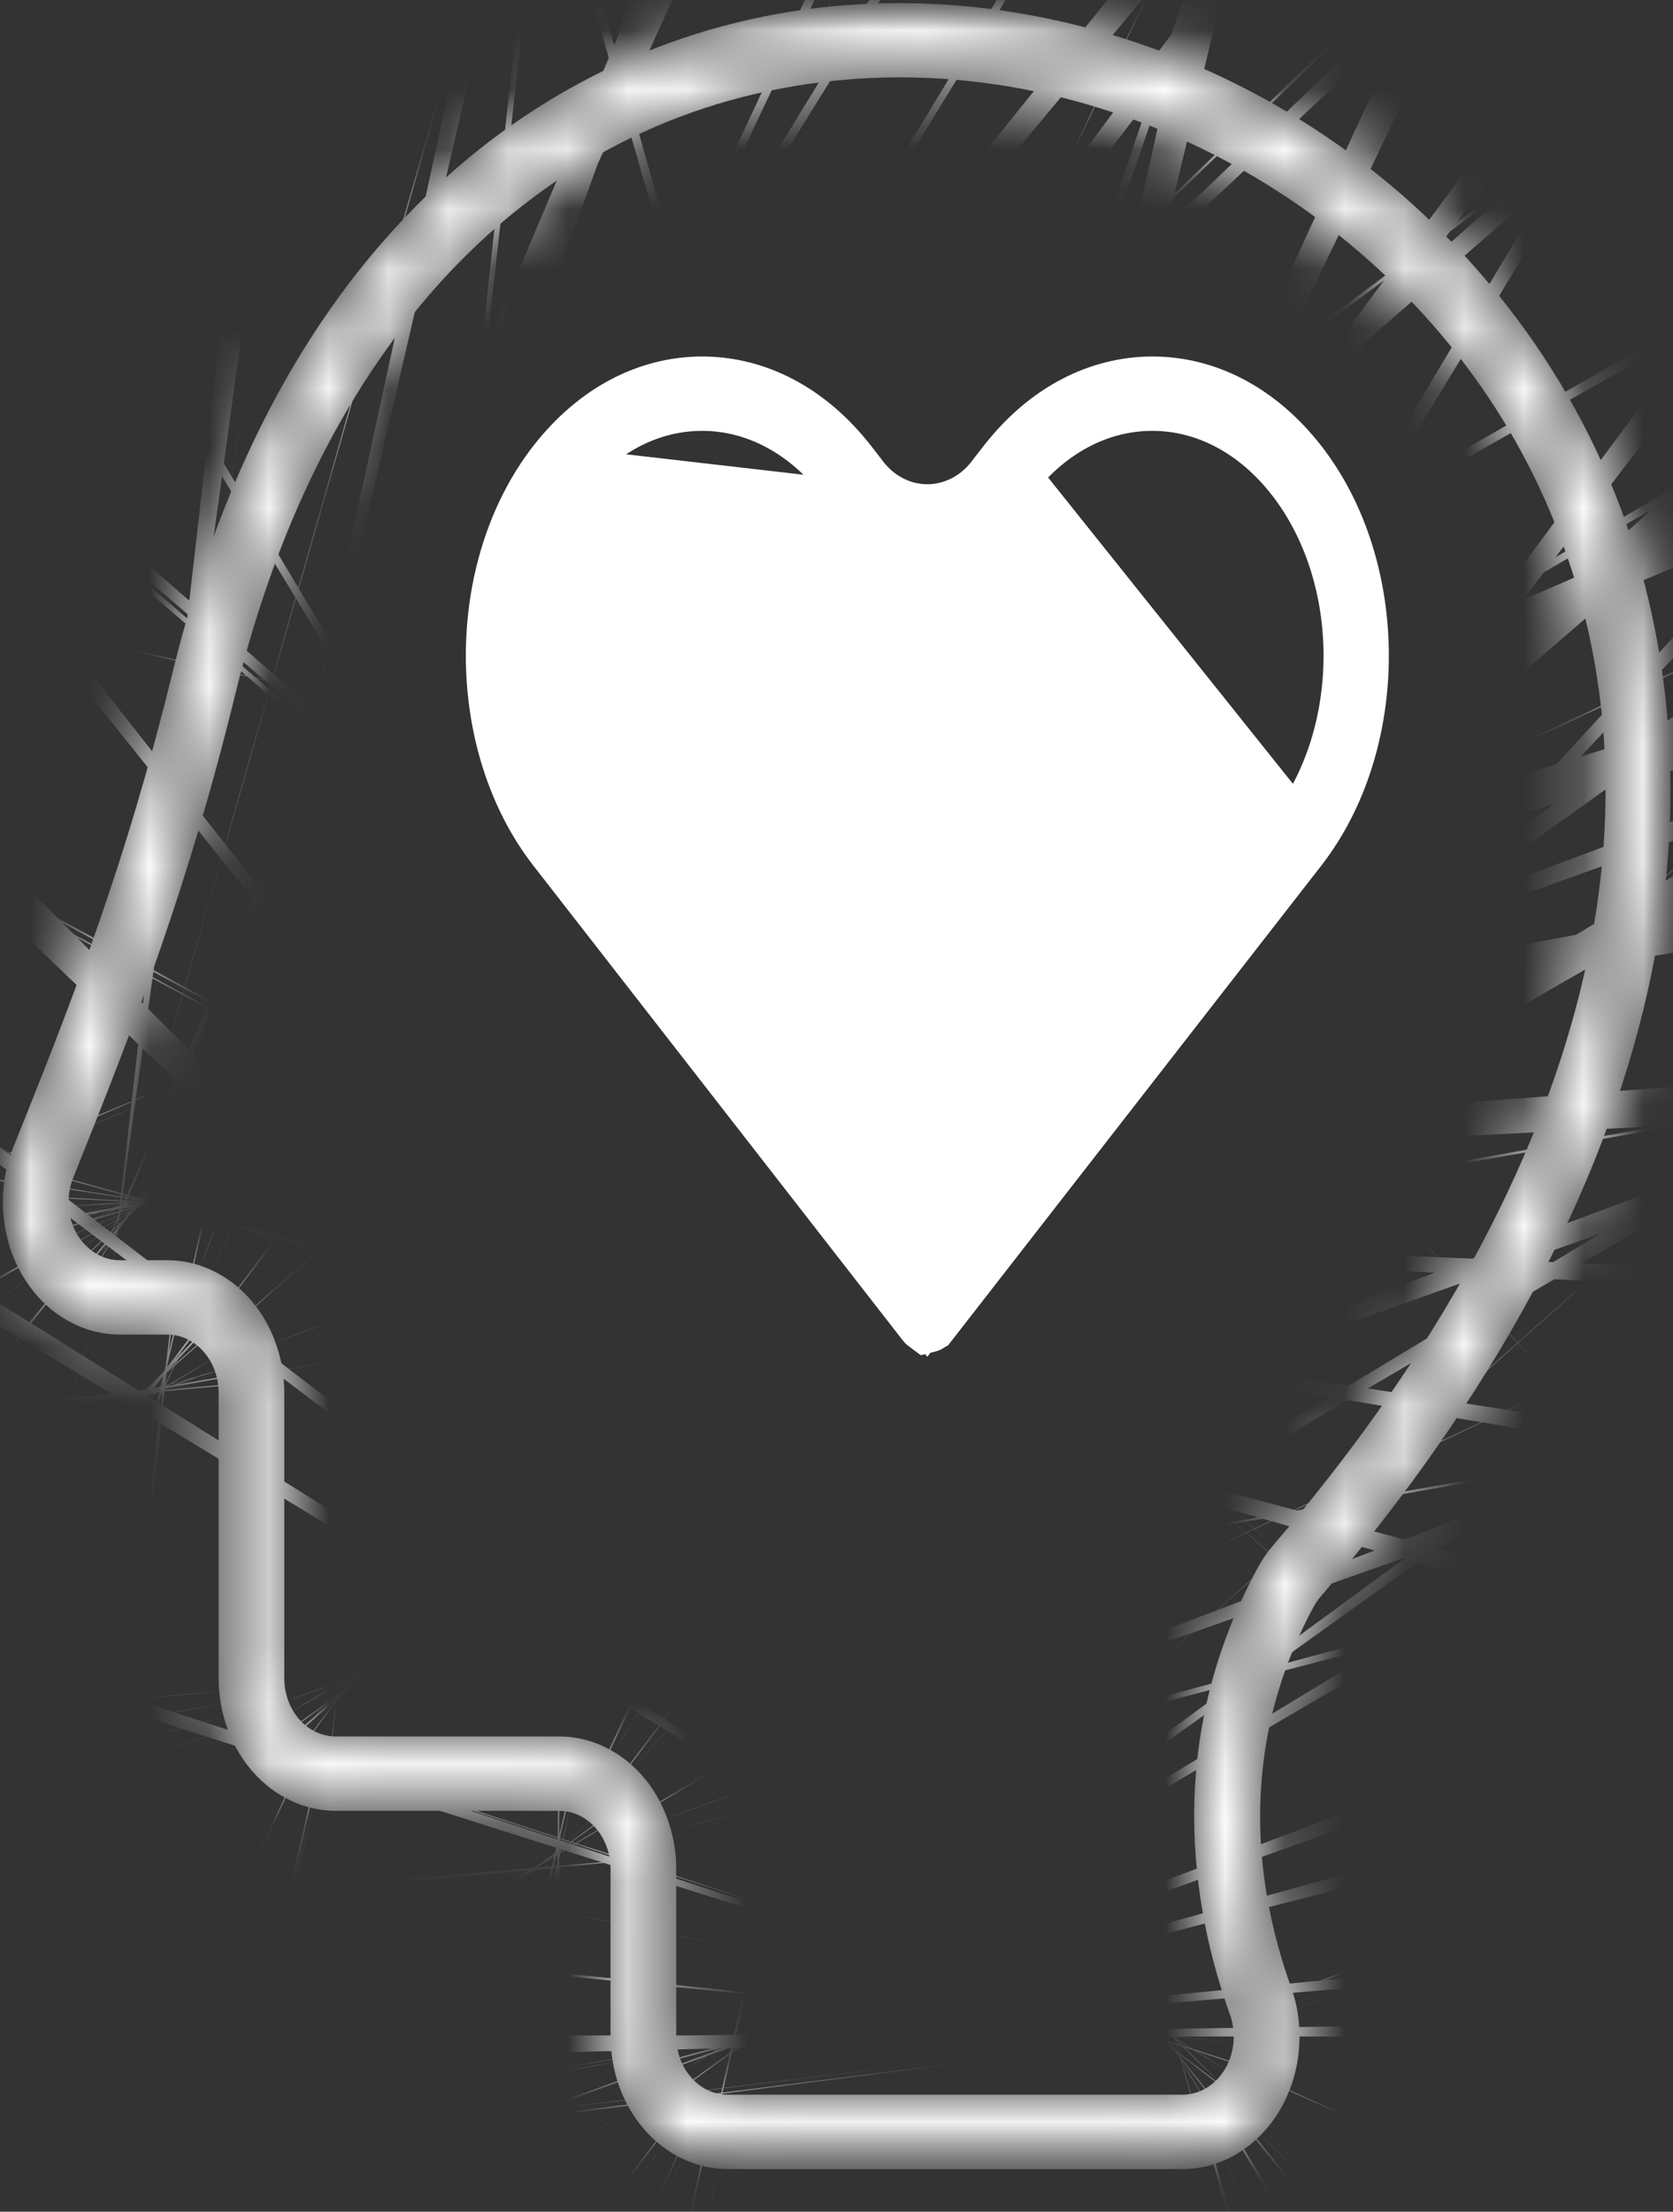 <svg width="28" height="37" viewBox="0 0 28 37" fill="none" xmlns="http://www.w3.org/2000/svg">
<rect x="0" y="0" width="28" height="37" fill="#333333" stroke="none"/>
<mask id="mask0_500_13" style="mask-type:luminance" maskUnits="userSpaceOnUse" x="0" y="0" width="28" height="37">
<mask id="path-1-inside-1_500_13" fill="white">
<path d="M0 0H27.968V36.315H0V0Z"/>
</mask>
<path d="M0 0H27.968V36.315H0V0Z" fill="white"/>
<path d="M0 0V-219H-219V0H0ZM27.968 0H246.968V-219H27.968V0ZM27.968 36.315V255.315H246.968V36.315H27.968ZM0 36.315H-219V255.315H0V36.315ZM0 219H27.968V-219H0V219ZM-191.032 0V36.315H246.968V0H-191.032ZM27.968 -182.685H0V255.315H27.968V-182.685ZM219 36.315V0H-219V36.315H219Z" fill="white" mask="url(#path-1-inside-1_500_13)"/>
</mask>
<g mask="url(#mask0_500_13)">
<mask id="path-3-inside-2_500_13" fill="white">
<path d="M19.789 36.287H12.179C12.114 36.287 12.05 36.283 11.986 36.275C11.922 36.268 11.859 36.258 11.796 36.244C11.733 36.229 11.671 36.212 11.61 36.19C11.548 36.169 11.488 36.145 11.429 36.117C11.37 36.09 11.312 36.058 11.255 36.024C11.198 35.99 11.143 35.953 11.09 35.912C11.037 35.872 10.986 35.829 10.936 35.783C10.886 35.737 10.839 35.688 10.794 35.637C10.748 35.585 10.705 35.531 10.664 35.475C10.624 35.419 10.585 35.361 10.55 35.301C10.514 35.24 10.481 35.178 10.451 35.114C10.421 35.05 10.393 34.984 10.368 34.918C10.344 34.851 10.322 34.782 10.303 34.713C10.285 34.643 10.269 34.573 10.257 34.502C10.244 34.431 10.235 34.359 10.228 34.287C10.222 34.215 10.219 34.142 10.218 34.069V31.266C10.218 31.202 10.213 31.139 10.202 31.076C10.191 31.014 10.175 30.953 10.153 30.894C10.131 30.835 10.105 30.779 10.073 30.726C10.042 30.673 10.007 30.624 9.967 30.579C9.927 30.534 9.883 30.493 9.836 30.458C9.789 30.422 9.74 30.392 9.688 30.368C9.636 30.343 9.582 30.325 9.527 30.312C9.471 30.3 9.415 30.294 9.359 30.294H5.618C5.554 30.294 5.491 30.29 5.426 30.283C5.363 30.276 5.299 30.265 5.236 30.25C5.174 30.236 5.111 30.219 5.05 30.198C4.989 30.177 4.928 30.152 4.869 30.124C4.81 30.096 4.752 30.066 4.695 30.031C4.639 29.997 4.584 29.959 4.53 29.919C4.477 29.879 4.426 29.836 4.376 29.79C4.326 29.744 4.279 29.695 4.233 29.644C4.188 29.592 4.145 29.538 4.104 29.482C4.064 29.426 4.026 29.368 3.99 29.308C3.954 29.248 3.921 29.185 3.891 29.121C3.861 29.057 3.833 28.992 3.809 28.925C3.784 28.858 3.762 28.789 3.744 28.72C3.725 28.651 3.709 28.58 3.697 28.509C3.684 28.438 3.675 28.366 3.669 28.294C3.662 28.221 3.659 28.149 3.659 28.077V23.301C3.659 23.237 3.653 23.173 3.642 23.111C3.631 23.048 3.615 22.988 3.594 22.928C3.572 22.869 3.546 22.813 3.515 22.76C3.483 22.707 3.448 22.658 3.408 22.613C3.368 22.567 3.325 22.527 3.278 22.492C3.231 22.456 3.182 22.426 3.13 22.401C3.078 22.377 3.024 22.358 2.969 22.346C2.913 22.333 2.857 22.326 2.801 22.326H2.007C1.925 22.326 1.844 22.321 1.763 22.309C1.682 22.297 1.602 22.28 1.522 22.257C1.443 22.235 1.366 22.206 1.29 22.172C1.214 22.138 1.14 22.099 1.068 22.055C0.997 22.011 0.928 21.962 0.861 21.908C0.795 21.853 0.732 21.795 0.672 21.732C0.613 21.669 0.557 21.602 0.504 21.531C0.452 21.461 0.403 21.386 0.359 21.309C0.315 21.231 0.275 21.15 0.24 21.067C0.205 20.983 0.174 20.898 0.148 20.811C0.123 20.723 0.102 20.634 0.085 20.543C0.07 20.452 0.059 20.361 0.053 20.269C0.047 20.177 0.046 20.085 0.05 19.992C0.055 19.9 0.064 19.808 0.078 19.717C0.093 19.626 0.112 19.537 0.136 19.448C0.161 19.36 0.19 19.274 0.224 19.19C1.298 16.52 2.118 14.388 2.885 11.259C3.73 7.812 5.212 5.075 7.293 3.126C9.142 1.395 11.431 0.351 13.913 0.107C16.497 -0.147 19.212 0.482 21.557 1.879C23.962 3.311 25.872 5.497 26.94 8.037C28.027 10.626 28.249 13.58 27.58 16.567C26.824 19.936 24.984 23.349 22.102 26.712C22.058 26.763 22.019 26.819 21.986 26.88C20.662 29.322 21.048 31.683 21.605 33.234C21.635 33.317 21.661 33.403 21.682 33.491C21.703 33.578 21.719 33.666 21.73 33.756C21.741 33.846 21.748 33.936 21.749 34.026C21.751 34.117 21.747 34.207 21.739 34.297C21.731 34.388 21.718 34.477 21.7 34.565C21.682 34.653 21.66 34.74 21.633 34.825C21.605 34.91 21.573 34.993 21.537 35.074C21.501 35.155 21.46 35.233 21.416 35.307C21.371 35.383 21.322 35.454 21.27 35.523C21.217 35.592 21.162 35.656 21.102 35.716C21.043 35.777 20.98 35.833 20.915 35.885C20.849 35.937 20.781 35.984 20.71 36.027C20.64 36.069 20.567 36.107 20.492 36.139C20.418 36.172 20.341 36.199 20.264 36.221C20.186 36.243 20.108 36.259 20.028 36.27C19.949 36.281 19.869 36.287 19.789 36.287ZM15.054 1.294C14.706 1.294 14.357 1.311 14.008 1.346C9.089 1.829 5.419 5.563 3.944 11.591C3.158 14.801 2.284 17.071 1.224 19.706C1.209 19.743 1.197 19.78 1.186 19.819C1.175 19.858 1.167 19.897 1.161 19.937C1.154 19.977 1.15 20.017 1.148 20.058C1.146 20.099 1.147 20.139 1.149 20.179C1.152 20.219 1.157 20.26 1.164 20.3C1.171 20.339 1.18 20.378 1.191 20.417C1.203 20.456 1.216 20.493 1.231 20.529C1.247 20.566 1.264 20.602 1.284 20.636C1.303 20.67 1.324 20.702 1.347 20.733C1.37 20.764 1.395 20.794 1.421 20.821C1.448 20.849 1.475 20.875 1.504 20.898C1.533 20.922 1.564 20.944 1.595 20.963C1.626 20.982 1.659 21 1.692 21.015C1.725 21.029 1.759 21.042 1.794 21.052C1.829 21.062 1.864 21.07 1.9 21.075C1.935 21.079 1.971 21.082 2.007 21.082H2.801C2.865 21.082 2.929 21.086 2.993 21.093C3.057 21.101 3.12 21.111 3.183 21.125C3.246 21.14 3.308 21.157 3.369 21.179C3.431 21.2 3.491 21.224 3.55 21.252C3.61 21.28 3.667 21.311 3.724 21.346C3.78 21.38 3.835 21.417 3.889 21.457C3.942 21.498 3.993 21.541 4.043 21.587C4.092 21.634 4.14 21.682 4.185 21.733C4.23 21.785 4.273 21.839 4.314 21.895C4.355 21.951 4.393 22.009 4.428 22.069C4.464 22.13 4.497 22.192 4.527 22.256C4.557 22.32 4.585 22.386 4.609 22.453C4.634 22.52 4.655 22.588 4.674 22.657C4.693 22.727 4.708 22.797 4.721 22.868C4.733 22.94 4.742 23.011 4.749 23.083C4.755 23.155 4.758 23.228 4.758 23.301V28.078C4.758 28.142 4.764 28.205 4.775 28.268C4.786 28.33 4.803 28.391 4.824 28.45C4.846 28.509 4.873 28.564 4.904 28.618C4.936 28.671 4.971 28.72 5.011 28.765C5.051 28.81 5.094 28.85 5.141 28.886C5.188 28.921 5.238 28.951 5.29 28.975C5.342 29 5.396 29.018 5.451 29.03C5.506 29.043 5.562 29.049 5.618 29.049H9.359C9.423 29.05 9.487 29.053 9.551 29.06C9.615 29.067 9.678 29.078 9.741 29.092C9.804 29.107 9.866 29.124 9.927 29.145C9.989 29.166 10.049 29.191 10.108 29.219C10.167 29.247 10.226 29.278 10.282 29.312C10.339 29.346 10.393 29.383 10.447 29.424C10.5 29.464 10.552 29.507 10.601 29.553C10.651 29.599 10.698 29.648 10.744 29.7C10.789 29.751 10.832 29.804 10.873 29.86C10.914 29.917 10.951 29.975 10.987 30.035C11.023 30.096 11.056 30.158 11.086 30.222C11.116 30.286 11.144 30.351 11.168 30.419C11.193 30.485 11.215 30.554 11.233 30.623C11.252 30.693 11.267 30.763 11.28 30.834C11.293 30.905 11.302 30.977 11.309 31.049C11.315 31.121 11.318 31.194 11.318 31.266V34.069C11.318 34.133 11.324 34.197 11.335 34.259C11.346 34.322 11.362 34.383 11.384 34.442C11.405 34.501 11.432 34.557 11.463 34.61C11.495 34.663 11.531 34.712 11.571 34.757C11.611 34.802 11.654 34.843 11.701 34.878C11.748 34.914 11.797 34.944 11.849 34.968C11.902 34.993 11.955 35.011 12.011 35.023C12.066 35.036 12.122 35.042 12.179 35.042H19.789C19.824 35.042 19.859 35.04 19.894 35.035C19.929 35.03 19.963 35.023 19.997 35.013C20.031 35.004 20.064 34.992 20.097 34.978C20.13 34.964 20.162 34.947 20.193 34.928C20.224 34.91 20.254 34.889 20.282 34.866C20.311 34.843 20.339 34.818 20.365 34.792C20.39 34.766 20.415 34.737 20.438 34.707C20.461 34.677 20.482 34.645 20.502 34.613C20.522 34.58 20.539 34.546 20.555 34.51C20.571 34.475 20.585 34.438 20.597 34.401C20.609 34.364 20.619 34.326 20.627 34.287C20.635 34.248 20.64 34.209 20.644 34.17C20.648 34.13 20.649 34.09 20.649 34.051C20.648 34.011 20.645 33.972 20.64 33.932C20.635 33.893 20.628 33.854 20.619 33.816C20.61 33.778 20.599 33.74 20.585 33.703C19.933 31.887 19.486 29.116 21.048 26.23C21.123 26.091 21.212 25.962 21.313 25.846C26.458 19.841 28.104 13.706 25.947 8.57C24.122 4.226 19.654 1.294 15.054 1.294Z"/>
</mask>
<path d="M19.789 36.287H12.179C12.114 36.287 12.05 36.283 11.986 36.275C11.922 36.268 11.859 36.258 11.796 36.244C11.733 36.229 11.671 36.212 11.61 36.19C11.548 36.169 11.488 36.145 11.429 36.117C11.37 36.09 11.312 36.058 11.255 36.024C11.198 35.99 11.143 35.953 11.09 35.912C11.037 35.872 10.986 35.829 10.936 35.783C10.886 35.737 10.839 35.688 10.794 35.637C10.748 35.585 10.705 35.531 10.664 35.475C10.624 35.419 10.585 35.361 10.55 35.301C10.514 35.24 10.481 35.178 10.451 35.114C10.421 35.05 10.393 34.984 10.368 34.918C10.344 34.851 10.322 34.782 10.303 34.713C10.285 34.643 10.269 34.573 10.257 34.502C10.244 34.431 10.235 34.359 10.228 34.287C10.222 34.215 10.219 34.142 10.218 34.069V31.266C10.218 31.202 10.213 31.139 10.202 31.076C10.191 31.014 10.175 30.953 10.153 30.894C10.131 30.835 10.105 30.779 10.073 30.726C10.042 30.673 10.007 30.624 9.967 30.579C9.927 30.534 9.883 30.493 9.836 30.458C9.789 30.422 9.74 30.392 9.688 30.368C9.636 30.343 9.582 30.325 9.527 30.312C9.471 30.3 9.415 30.294 9.359 30.294H5.618C5.554 30.294 5.491 30.29 5.426 30.283C5.363 30.276 5.299 30.265 5.236 30.25C5.174 30.236 5.111 30.219 5.05 30.198C4.989 30.177 4.928 30.152 4.869 30.124C4.81 30.096 4.752 30.066 4.695 30.031C4.639 29.997 4.584 29.959 4.53 29.919C4.477 29.879 4.426 29.836 4.376 29.79C4.326 29.744 4.279 29.695 4.233 29.644C4.188 29.592 4.145 29.538 4.104 29.482C4.064 29.426 4.026 29.368 3.99 29.308C3.954 29.248 3.921 29.185 3.891 29.121C3.861 29.057 3.833 28.992 3.809 28.925C3.784 28.858 3.762 28.789 3.744 28.72C3.725 28.651 3.709 28.58 3.697 28.509C3.684 28.438 3.675 28.366 3.669 28.294C3.662 28.221 3.659 28.149 3.659 28.077V23.301C3.659 23.237 3.653 23.173 3.642 23.111C3.631 23.048 3.615 22.988 3.594 22.928C3.572 22.869 3.546 22.813 3.515 22.76C3.483 22.707 3.448 22.658 3.408 22.613C3.368 22.567 3.325 22.527 3.278 22.492C3.231 22.456 3.182 22.426 3.13 22.401C3.078 22.377 3.024 22.358 2.969 22.346C2.913 22.333 2.857 22.326 2.801 22.326H2.007C1.925 22.326 1.844 22.321 1.763 22.309C1.682 22.297 1.602 22.28 1.522 22.257C1.443 22.235 1.366 22.206 1.29 22.172C1.214 22.138 1.14 22.099 1.068 22.055C0.997 22.011 0.928 21.962 0.861 21.908C0.795 21.853 0.732 21.795 0.672 21.732C0.613 21.669 0.557 21.602 0.504 21.531C0.452 21.461 0.403 21.386 0.359 21.309C0.315 21.231 0.275 21.15 0.24 21.067C0.205 20.983 0.174 20.898 0.148 20.811C0.123 20.723 0.102 20.634 0.085 20.543C0.07 20.452 0.059 20.361 0.053 20.269C0.047 20.177 0.046 20.085 0.05 19.992C0.055 19.9 0.064 19.808 0.078 19.717C0.093 19.626 0.112 19.537 0.136 19.448C0.161 19.36 0.19 19.274 0.224 19.19C1.298 16.52 2.118 14.388 2.885 11.259C3.73 7.812 5.212 5.075 7.293 3.126C9.142 1.395 11.431 0.351 13.913 0.107C16.497 -0.147 19.212 0.482 21.557 1.879C23.962 3.311 25.872 5.497 26.94 8.037C28.027 10.626 28.249 13.58 27.58 16.567C26.824 19.936 24.984 23.349 22.102 26.712C22.058 26.763 22.019 26.819 21.986 26.88C20.662 29.322 21.048 31.683 21.605 33.234C21.635 33.317 21.661 33.403 21.682 33.491C21.703 33.578 21.719 33.666 21.73 33.756C21.741 33.846 21.748 33.936 21.749 34.026C21.751 34.117 21.747 34.207 21.739 34.297C21.731 34.388 21.718 34.477 21.7 34.565C21.682 34.653 21.66 34.74 21.633 34.825C21.605 34.91 21.573 34.993 21.537 35.074C21.501 35.155 21.46 35.233 21.416 35.307C21.371 35.383 21.322 35.454 21.27 35.523C21.217 35.592 21.162 35.656 21.102 35.716C21.043 35.777 20.98 35.833 20.915 35.885C20.849 35.937 20.781 35.984 20.71 36.027C20.64 36.069 20.567 36.107 20.492 36.139C20.418 36.172 20.341 36.199 20.264 36.221C20.186 36.243 20.108 36.259 20.028 36.27C19.949 36.281 19.869 36.287 19.789 36.287ZM15.054 1.294C14.706 1.294 14.357 1.311 14.008 1.346C9.089 1.829 5.419 5.563 3.944 11.591C3.158 14.801 2.284 17.071 1.224 19.706C1.209 19.743 1.197 19.78 1.186 19.819C1.175 19.858 1.167 19.897 1.161 19.937C1.154 19.977 1.15 20.017 1.148 20.058C1.146 20.099 1.147 20.139 1.149 20.179C1.152 20.219 1.157 20.26 1.164 20.3C1.171 20.339 1.18 20.378 1.191 20.417C1.203 20.456 1.216 20.493 1.231 20.529C1.247 20.566 1.264 20.602 1.284 20.636C1.303 20.67 1.324 20.702 1.347 20.733C1.37 20.764 1.395 20.794 1.421 20.821C1.448 20.849 1.475 20.875 1.504 20.898C1.533 20.922 1.564 20.944 1.595 20.963C1.626 20.982 1.659 21 1.692 21.015C1.725 21.029 1.759 21.042 1.794 21.052C1.829 21.062 1.864 21.07 1.9 21.075C1.935 21.079 1.971 21.082 2.007 21.082H2.801C2.865 21.082 2.929 21.086 2.993 21.093C3.057 21.101 3.12 21.111 3.183 21.125C3.246 21.14 3.308 21.157 3.369 21.179C3.431 21.2 3.491 21.224 3.55 21.252C3.61 21.28 3.667 21.311 3.724 21.346C3.78 21.38 3.835 21.417 3.889 21.457C3.942 21.498 3.993 21.541 4.043 21.587C4.092 21.634 4.14 21.682 4.185 21.733C4.23 21.785 4.273 21.839 4.314 21.895C4.355 21.951 4.393 22.009 4.428 22.069C4.464 22.13 4.497 22.192 4.527 22.256C4.557 22.32 4.585 22.386 4.609 22.453C4.634 22.52 4.655 22.588 4.674 22.657C4.693 22.727 4.708 22.797 4.721 22.868C4.733 22.94 4.742 23.011 4.749 23.083C4.755 23.155 4.758 23.228 4.758 23.301V28.078C4.758 28.142 4.764 28.205 4.775 28.268C4.786 28.33 4.803 28.391 4.824 28.45C4.846 28.509 4.873 28.564 4.904 28.618C4.936 28.671 4.971 28.72 5.011 28.765C5.051 28.81 5.094 28.85 5.141 28.886C5.188 28.921 5.238 28.951 5.29 28.975C5.342 29 5.396 29.018 5.451 29.03C5.506 29.043 5.562 29.049 5.618 29.049H9.359C9.423 29.05 9.487 29.053 9.551 29.06C9.615 29.067 9.678 29.078 9.741 29.092C9.804 29.107 9.866 29.124 9.927 29.145C9.989 29.166 10.049 29.191 10.108 29.219C10.167 29.247 10.226 29.278 10.282 29.312C10.339 29.346 10.393 29.383 10.447 29.424C10.5 29.464 10.552 29.507 10.601 29.553C10.651 29.599 10.698 29.648 10.744 29.7C10.789 29.751 10.832 29.804 10.873 29.86C10.914 29.917 10.951 29.975 10.987 30.035C11.023 30.096 11.056 30.158 11.086 30.222C11.116 30.286 11.144 30.351 11.168 30.419C11.193 30.485 11.215 30.554 11.233 30.623C11.252 30.693 11.267 30.763 11.28 30.834C11.293 30.905 11.302 30.977 11.309 31.049C11.315 31.121 11.318 31.194 11.318 31.266V34.069C11.318 34.133 11.324 34.197 11.335 34.259C11.346 34.322 11.362 34.383 11.384 34.442C11.405 34.501 11.432 34.557 11.463 34.61C11.495 34.663 11.531 34.712 11.571 34.757C11.611 34.802 11.654 34.843 11.701 34.878C11.748 34.914 11.797 34.944 11.849 34.968C11.902 34.993 11.955 35.011 12.011 35.023C12.066 35.036 12.122 35.042 12.179 35.042H19.789C19.824 35.042 19.859 35.04 19.894 35.035C19.929 35.03 19.963 35.023 19.997 35.013C20.031 35.004 20.064 34.992 20.097 34.978C20.13 34.964 20.162 34.947 20.193 34.928C20.224 34.91 20.254 34.889 20.282 34.866C20.311 34.843 20.339 34.818 20.365 34.792C20.39 34.766 20.415 34.737 20.438 34.707C20.461 34.677 20.482 34.645 20.502 34.613C20.522 34.58 20.539 34.546 20.555 34.51C20.571 34.475 20.585 34.438 20.597 34.401C20.609 34.364 20.619 34.326 20.627 34.287C20.635 34.248 20.64 34.209 20.644 34.17C20.648 34.13 20.649 34.09 20.649 34.051C20.648 34.011 20.645 33.972 20.64 33.932C20.635 33.893 20.628 33.854 20.619 33.816C20.61 33.778 20.599 33.74 20.585 33.703C19.933 31.887 19.486 29.116 21.048 26.23C21.123 26.091 21.212 25.962 21.313 25.846C26.458 19.841 28.104 13.706 25.947 8.57C24.122 4.226 19.654 1.294 15.054 1.294Z" fill="white" stroke="white" stroke-width="438" mask="url(#path-3-inside-2_500_13)"/>
</g>
<path d="M21.681 13.966L15.915 21.376L15.52 21.883L15.126 21.376L9.358 13.966C9.358 13.966 9.358 13.966 9.358 13.966C8.062 12.303 8.062 9.638 9.358 7.974L21.681 13.966ZM21.681 13.966C22.975 12.303 22.975 9.638 21.681 7.974L21.681 7.974C21.065 7.183 20.218 6.708 19.285 6.708C18.352 6.708 17.506 7.183 16.89 7.974L21.681 13.966ZM16.955 8.693L16.587 8.354C16.63 8.308 16.67 8.259 16.708 8.207L16.715 8.198L16.715 8.199L16.89 7.974L16.955 8.693ZM16.955 8.693L16.587 8.354C16.544 8.4 16.5 8.443 16.456 8.481C16.408 8.522 16.361 8.559 16.313 8.592L16.312 8.593C16.265 8.625 16.215 8.655 16.162 8.683C16.111 8.71 16.059 8.733 16.007 8.753L16.007 8.753L16.005 8.754C15.953 8.774 15.9 8.791 15.847 8.804L15.846 8.804C15.792 8.818 15.737 8.828 15.681 8.835C15.628 8.842 15.573 8.845 15.517 8.845C15.461 8.845 15.407 8.842 15.353 8.835C15.298 8.828 15.243 8.818 15.189 8.804L15.188 8.804C15.134 8.791 15.081 8.774 15.03 8.754L15.028 8.754C14.975 8.733 14.923 8.71 14.873 8.683C14.82 8.655 14.77 8.625 14.722 8.592M16.955 8.693L14.722 8.592M14.722 8.592C14.673 8.559 14.626 8.522 14.58 8.483L14.579 8.481C14.534 8.443 14.49 8.4 14.447 8.354L14.08 8.693L14.447 8.354C14.404 8.307 14.364 8.259 14.328 8.209L14.328 8.209L14.32 8.199L14.146 7.975L14.145 7.974C13.533 7.188 12.686 6.708 11.752 6.708C10.82 6.708 9.973 7.183 9.358 7.974L14.722 8.592ZM15.502 22.114L15.502 22.114L9.321 14.174C9.321 14.174 9.321 14.174 9.321 14.174C7.955 12.418 7.955 9.521 9.321 7.766L9.321 7.766C9.992 6.905 10.858 6.464 11.752 6.464C12.647 6.464 13.513 6.905 14.184 7.766L14.184 7.766L14.352 7.982C14.383 8.025 14.416 8.067 14.452 8.107C14.492 8.152 14.533 8.193 14.574 8.231C14.614 8.267 14.659 8.304 14.709 8.339C14.758 8.374 14.806 8.403 14.851 8.428L14.851 8.428L14.857 8.432C14.908 8.459 14.959 8.482 15.011 8.503L15.011 8.503L15.016 8.505C15.066 8.525 15.119 8.542 15.174 8.557L15.174 8.557L15.181 8.559C15.232 8.571 15.287 8.582 15.347 8.59C15.406 8.598 15.464 8.601 15.521 8.601C15.577 8.601 15.635 8.598 15.694 8.59C15.753 8.582 15.809 8.571 15.861 8.558L15.861 8.558L15.865 8.557C15.921 8.542 15.975 8.524 16.026 8.505L16.026 8.505L16.029 8.503C16.08 8.483 16.133 8.459 16.186 8.43L16.186 8.43L16.188 8.429C16.233 8.404 16.283 8.374 16.333 8.338C16.38 8.305 16.424 8.269 16.466 8.231C16.511 8.191 16.552 8.149 16.589 8.107C16.624 8.068 16.657 8.026 16.689 7.982L16.857 7.767L16.858 7.766C17.528 6.905 18.394 6.464 19.288 6.464C20.182 6.464 21.048 6.905 21.719 7.766C23.086 9.521 23.086 12.418 21.719 14.174L21.719 14.174L15.539 22.114L15.537 22.115C15.529 22.126 15.524 22.13 15.52 22.131C15.516 22.128 15.51 22.124 15.502 22.114Z" fill="white" stroke="white"/>
</svg>
